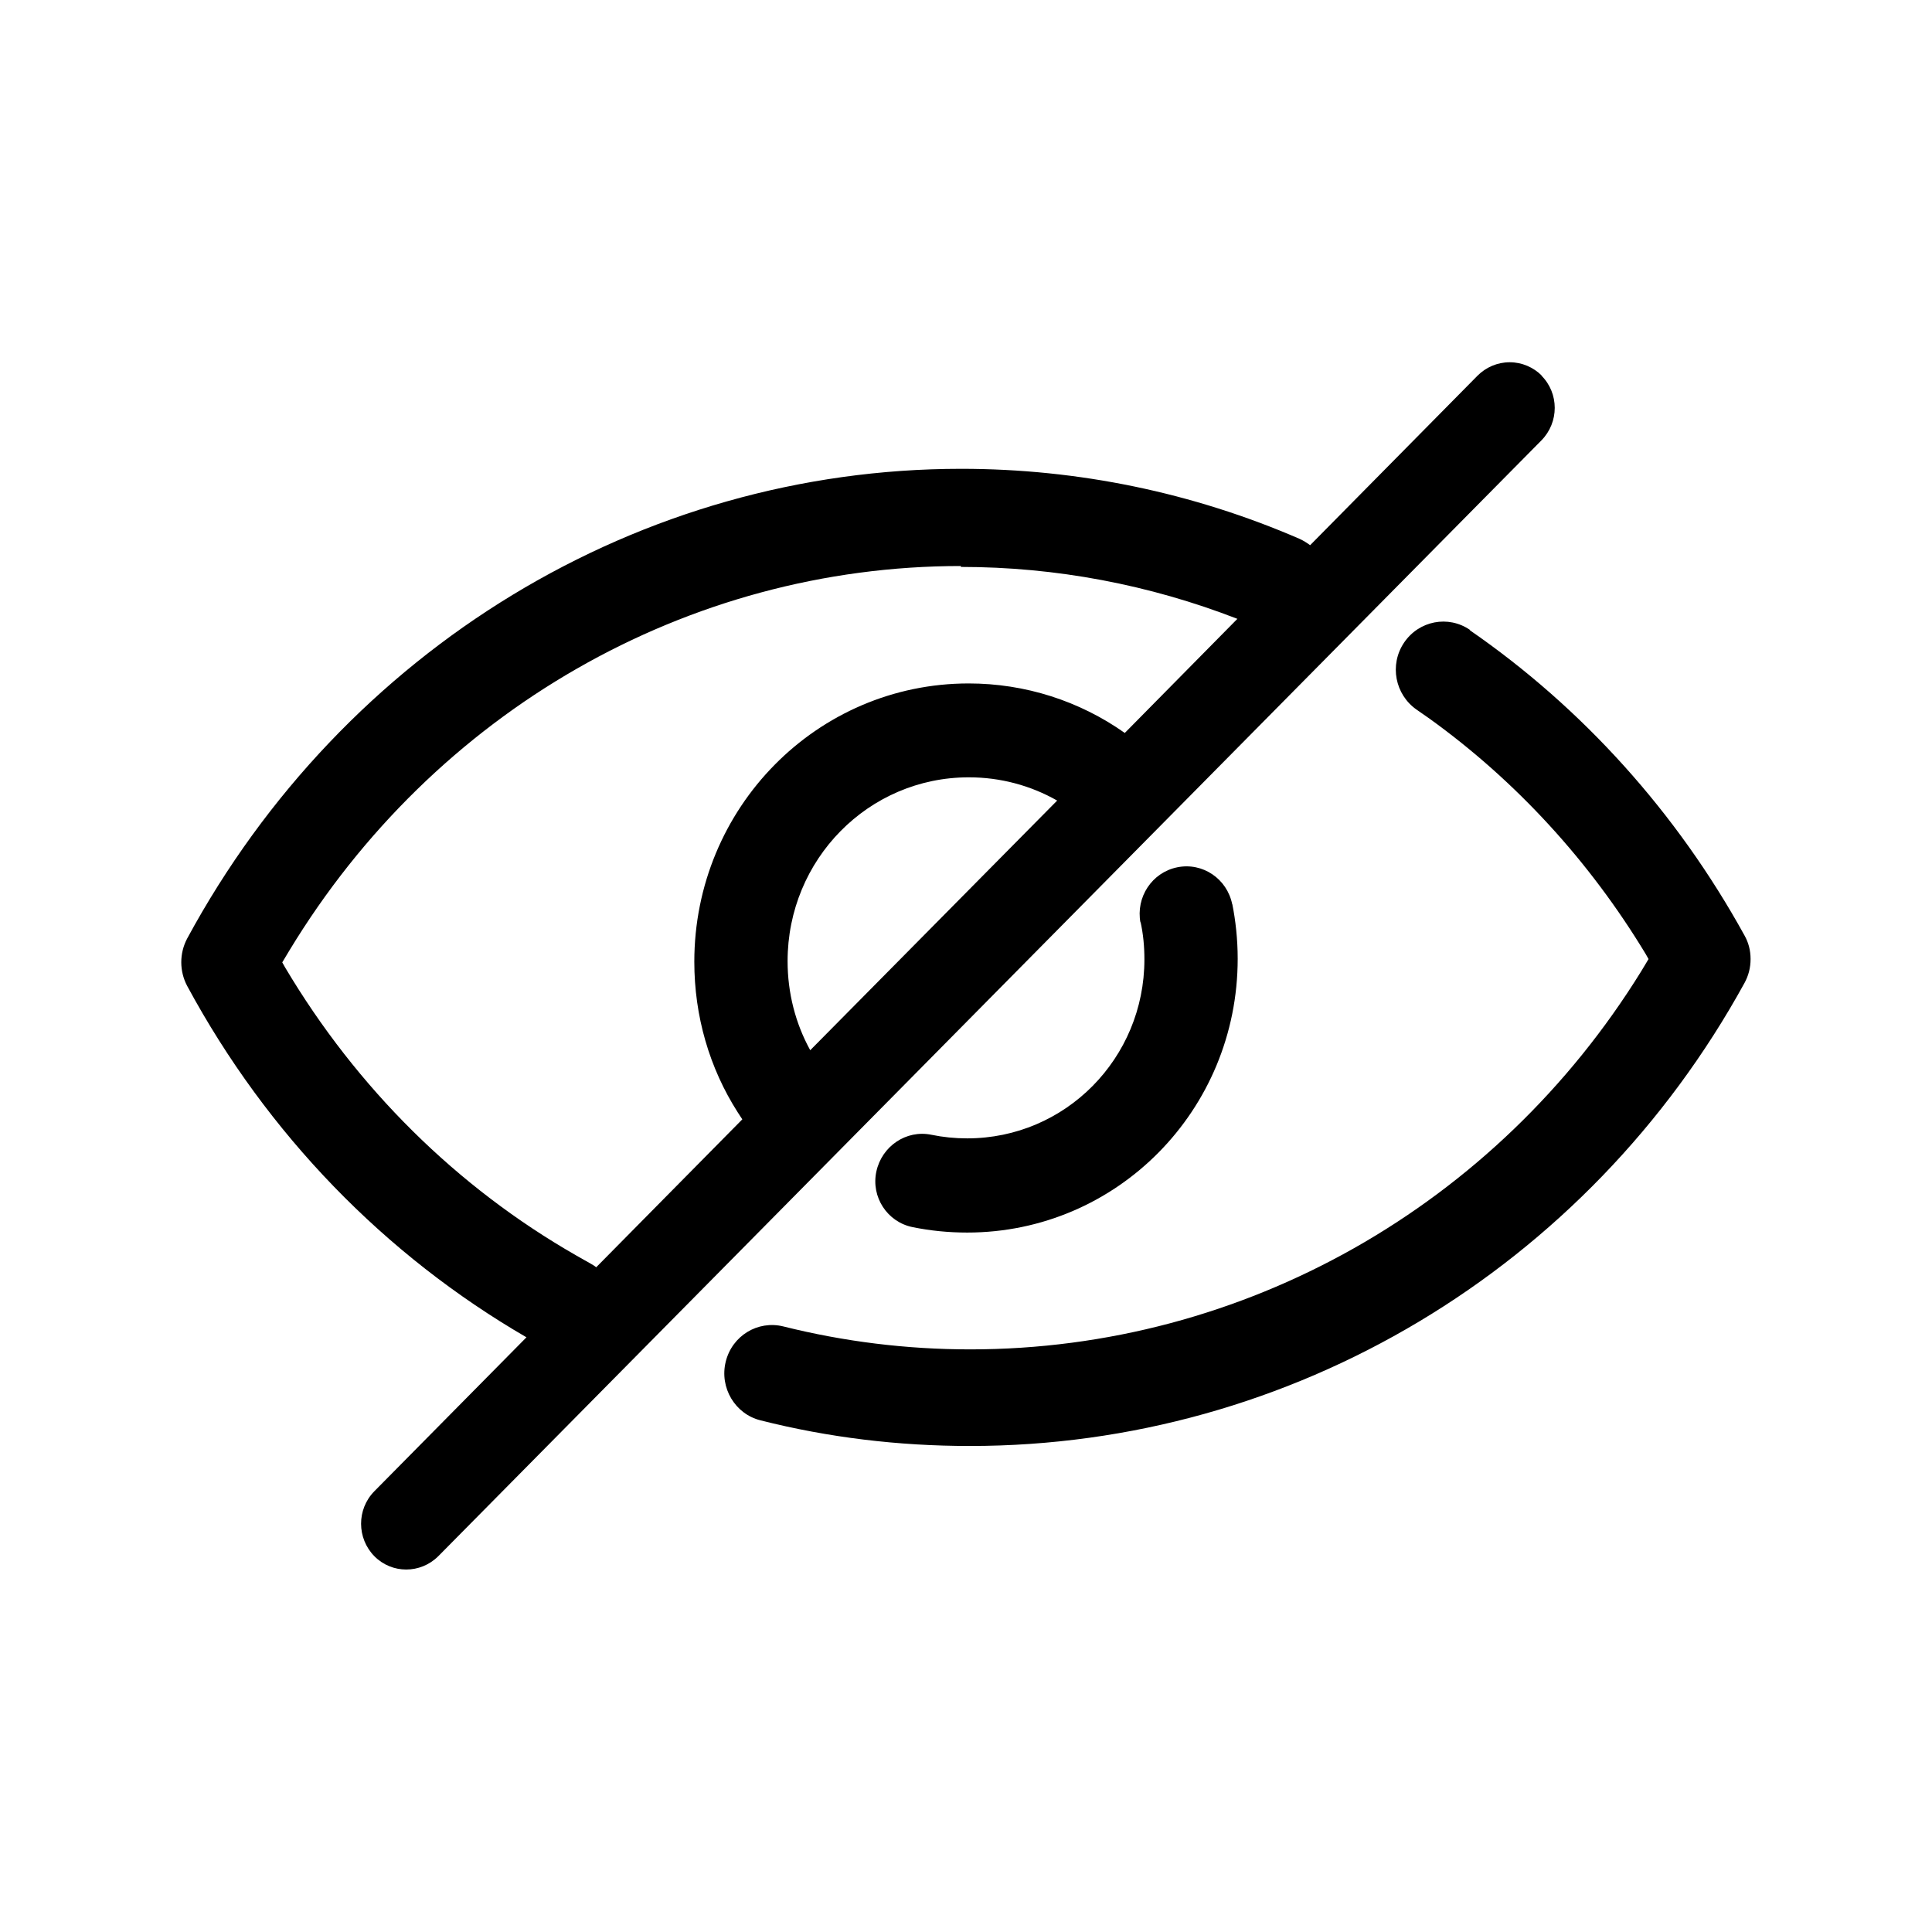 <?xml version="1.0" encoding="UTF-8"?><svg id="f" xmlns="http://www.w3.org/2000/svg" viewBox="0 0 64 64"><path d="M51.06,12.44c.59,.59,.59,1.55,0,2.15L14.52,51.55c-.59,.59-1.54,.59-2.12,0s-.59-1.55,0-2.15l5.04-5.1c-4.69-2.72-8.59-6.73-11.24-11.64-.26-.49-.26-1.08,0-1.57,5.2-9.61,15-15.56,25.64-15.56,3.88,0,7.68,.79,11.21,2.32,.13,.06,.24,.13,.35,.21h0s5.55-5.62,5.55-5.62c.27-.27,.65-.44,1.06-.44s.79,.17,1.06,.44h0Zm-2.38,8.43c3.74,2.58,6.87,6.05,9.11,10.12,.13,.23,.2,.49,.2,.78s-.07,.55-.2,.79h0c-5.2,9.47-15.01,15.34-25.66,15.34-2.37,0-4.69-.28-6.94-.85-.84-.21-1.36-1.08-1.15-1.94s1.06-1.38,1.91-1.17c2,.5,4.07,.76,6.19,.76,9.06,0,17.43-4.76,22.23-12.53l.24-.4-.09-.16c-1.86-3.08-4.3-5.74-7.16-7.8l-.43-.3c-.72-.5-.91-1.49-.42-2.22s1.47-.92,2.19-.42h0Zm-16.85-2.12c-9.07,0-17.45,4.83-22.24,12.73l-.24,.4,.09,.16c2.38,4.01,5.7,7.29,9.65,9.55l.46,.26c.07,.04,.14,.08,.2,.13h0s4.84-4.9,4.84-4.9l-.15-.23c-.94-1.47-1.44-3.19-1.44-4.99,0-5.1,4.06-9.22,9.09-9.22,1.87,0,3.67,.58,5.17,1.64l3.73-3.78c-2.91-1.13-6.01-1.72-9.16-1.72h0Zm8.99,11.19c.11,.55,.18,1.17,.18,1.82h0c0,5.02-4,9.07-8.96,9.07-.62,0-1.22-.06-1.81-.18-.84-.17-1.38-1-1.2-1.84s.99-1.39,1.82-1.22c.39,.08,.78,.12,1.19,.12,3.25,0,5.87-2.65,5.87-5.93h0c0-.43-.04-.85-.13-1.25v.04c-.16-.85,.38-1.67,1.22-1.84s1.65,.38,1.82,1.23h0Zm-8.73-4.19c-3.32,0-6,2.72-6,6.09,0,1.05,.26,2.06,.75,2.95l8.18-8.27c-.88-.5-1.88-.77-2.92-.77Z"/></svg>